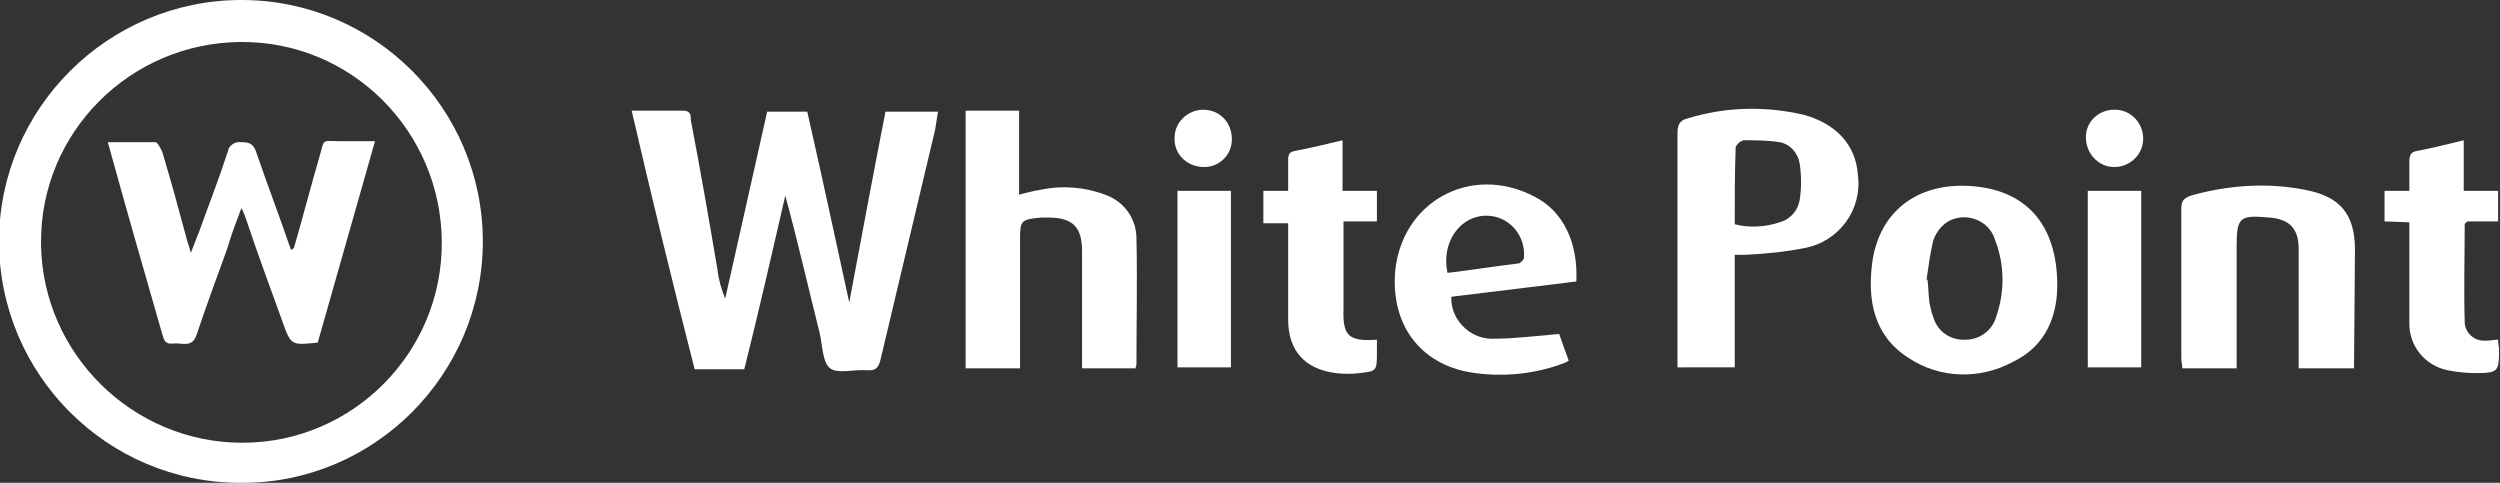 <?xml version="1.0" encoding="utf-8"?>
<!-- Generator: Adobe Illustrator 24.3.0, SVG Export Plug-In . SVG Version: 6.00 Build 0)  -->
<svg version="1.1" id="Layer_1" xmlns="http://www.w3.org/2000/svg" xmlns:xlink="http://www.w3.org/1999/xlink" x="0px" y="0px"
	 viewBox="0 0 262 50.6" style="enable-background:new 0 0 262 50.6;" xml:space="preserve">
<rect x="0" y="0" width="262" height="50.6" fill="#333333" stroke="none"/>
<style type="text/css">
	.st0{fill:#FFFFFF;}
</style>
<path class="st0" d="M25.2,50.6c-14,0-25.3-11.4-25.3-25.3S11.3,0,25.3,0c14,0,25.3,11.4,25.3,25.3c0,0,0,0,0,0
	c0,13.9-11.3,25.3-25.2,25.3C25.3,50.6,25.3,50.6,25.2,50.6z M25.4,46.4c11.6,0,21-9.5,20.9-21.1s-9.5-21-21.1-20.9
	s-21,9.5-20.9,21.1c0,0.1,0,0.1,0,0.2C4.5,37.1,13.9,46.4,25.4,46.4z"/>
<path class="st0" d="M66.2,11.6c1.9,0,3.7,0,5.4,0c0.8,0,0.8,0.5,0.8,1c1,5.2,1.9,10.4,2.8,15.7c0.1,1,0.4,2,0.8,3l4.4-19.6h4.2
	c1.5,6.6,2.9,13.1,4.4,20c1.3-6.9,2.5-13.4,3.8-20h5.5c-0.1,0.6-0.2,1.3-0.3,1.9c-1.9,8-3.8,16-5.7,24c-0.2,0.9-0.5,1.3-1.5,1.2
	c-1.3-0.1-3,0.4-3.8-0.2s-0.8-2.4-1.1-3.7c-1.2-4.8-2.3-9.6-3.6-14.4c-1.4,6.1-2.8,12.2-4.3,18.2h-5.2
	C70.5,29.7,68.3,20.7,66.2,11.6z"/>
<path class="st0" d="M106.9,38.6h-5.7v-27h5.6v8.8c0.8-0.2,1.5-0.4,2.2-0.5c2.3-0.5,4.7-0.3,6.8,0.5c2,0.7,3.3,2.5,3.3,4.6
	c0.1,4.4,0,8.8,0,13.2c0,0.1-0.1,0.3-0.1,0.4h-5.6V26.3c0-2.5-1-3.5-3.5-3.5c-0.3,0-0.6,0-0.8,0c-2.1,0.2-2.2,0.3-2.2,2.3
	L106.9,38.6L106.9,38.6z"/>
<path class="st0" d="M175.8,38.6v-1.3c0-7.7,0-15.5,0-23.3c0-0.9,0.2-1.4,1.1-1.6c3.9-1.2,8-1.3,12-0.4c3.5,0.9,5.6,3.2,5.8,6.3
	c0.5,3.6-1.9,7-5.6,7.7c-2,0.4-4.1,0.6-6.1,0.7c-0.4,0-0.8,0-1.2,0v11.8H175.8z M181.8,23.5c1.5,0.4,3.2,0.3,4.7-0.2
	c1.1-0.3,1.9-1.2,2.1-2.3c0.2-1.3,0.2-2.6,0-3.9c-0.2-1.1-1-2-2.1-2.2c-1.3-0.2-2.5-0.2-3.8-0.2c-0.3,0.1-0.6,0.3-0.8,0.7
	C181.8,18.1,181.8,20.8,181.8,23.5L181.8,23.5z"/>
<path class="st0" d="M246.7,38.6h-5.8v-2.2c0-3.4,0-6.9,0-10.3c0-2.1-0.9-3.1-3-3.3h-0.1c-3.1-0.3-3.4,0-3.4,3c0,3.8,0,7.6,0,11.4
	v1.4h-5.7c0-0.4-0.1-0.7-0.1-1.1c0-5.2,0-10.4,0-15.6c0-0.8,0.2-1.1,1-1.4c3.9-1.1,8-1.4,12-0.6c3.7,0.7,5.2,2.6,5.2,6.3L246.7,38.6
	z"/>
<path class="st0" d="M215.6,29.9c0,3.1-1.1,6.3-4.6,8c-3.5,1.9-7.7,1.8-11-0.4c-3.6-2.3-4.3-6-3.8-9.9c0.7-5.4,4.7-8.5,10.4-8.1
	S215.6,23.5,215.6,29.9z M201.9,29.3h0.1c0.1,0.8,0.1,1.6,0.2,2.4c0.1,0.5,0.2,1,0.4,1.5c0.4,1.5,1.8,2.5,3.4,2.4
	c1.5,0,2.8-1,3.2-2.4c0.9-2.6,0.9-5.4-0.1-8c-0.5-1.8-2.4-2.8-4.2-2.3c-1.1,0.3-1.9,1.2-2.3,2.3C202.3,26.5,202.1,27.9,201.9,29.3z"
	/>
<path class="st0" d="M165.2,29.5l-13.1,1.6c-0.1,2.3,1.8,4.3,4.1,4.4c0.1,0,0.1,0,0.2,0c2.3,0,4.6-0.3,7-0.5l1,2.8
	c-0.3,0.2-0.6,0.3-0.9,0.4c-2.8,1-5.9,1.3-8.9,0.9c-5.5-0.7-8.8-4.8-8.4-10.5c0.6-7.4,7.9-11.5,14.6-8
	C163.8,22.1,165.4,25.4,165.2,29.5z M151.7,28.6c2.5-0.3,5-0.7,7.5-1c0.2-0.1,0.4-0.3,0.5-0.5c0.2-1.9-0.9-3.7-2.7-4.3
	C153.8,21.8,150.9,24.8,151.7,28.6L151.7,28.6z"/>
<path class="st0" d="M144.3,35.6v1.5c0,1.8-0.1,1.8-1.8,2c-0.8,0.1-1.7,0.1-2.5,0c-3.2-0.4-5-2.3-5-5.6c0-2.9,0-5.8,0-8.7v-1.4h-2.6
	V20h2.6c0-1.1,0-2.2,0-3.2c0-0.6,0.1-0.9,0.8-1c1.6-0.3,3.2-0.7,4.9-1.1V20h3.6v3.2h-3.5v9.1C140.7,35.2,141.3,35.8,144.3,35.6z"/>
<path class="st0" d="M250,20h2.5c0-1,0-2,0-3c0-0.7,0.1-1.1,0.9-1.2c1.6-0.3,3.1-0.7,4.8-1.1V20h3.6v3.2h-3.2
	c-0.2,0.2-0.3,0.2-0.3,0.3c0,3.4-0.1,6.8,0,10.2c0,1.1,0.9,2,2,2c0.1,0,0.2,0,0.3,0c0.4,0,0.8-0.1,1.2-0.1c0,0.4,0.1,0.8,0.1,1.1
	c0,2.2-0.1,2.4-2.4,2.4c-1,0-2-0.1-3-0.3c-2.4-0.5-4.1-2.6-4-5.1c0-3,0-6,0-9v-1.4l-2.6-0.1V20z"/>
<path class="st0" d="M123.4,20h5.6v18.5h-5.6V20z"/>
<path class="st0" d="M218.8,20h5.6v18.5h-5.6L218.8,20z"/>
<path class="st0" d="M221.8,11.5c1.7,0.1,2.9,1.6,2.8,3.2c-0.1,1.7-1.6,2.9-3.2,2.8c-1.6-0.1-2.8-1.5-2.8-3.1
	C218.6,12.7,220,11.4,221.8,11.5C221.7,11.5,221.7,11.5,221.8,11.5z"/>
<path class="st0" d="M129.1,14.6c0,1.7-1.4,3-3.1,2.9s-3-1.4-2.9-3.1c0-1.6,1.4-2.9,3-2.9C127.8,11.5,129.1,12.8,129.1,14.6
	C129.1,14.5,129.1,14.5,129.1,14.6z"/>
<path class="st0" d="M30.8,26c0.9-3.1,1.7-6.2,2.6-9.3c0.7-2.3,0.1-1.9,2.5-1.9c1.1,0,2.1,0,3.4,0l-6,21.1c-2.8,0.3-2.8,0.3-3.7-2.2
	c-1.3-3.6-2.6-7.1-3.8-10.7c-0.1-0.3-0.2-0.6-0.5-1.2c-0.6,1.6-1.1,2.9-1.5,4.3c-1.1,3-2.2,6-3.2,9c-0.5,1.4-1.5,0.8-2.4,0.9
	s-1-0.3-1.2-1c-1.9-6.6-3.8-13.2-5.7-20.1c1.7,0,3.4,0,5,0c0.2,0,0.5,0.6,0.7,1c0.9,3,1.7,5.9,2.5,8.9c0.1,0.5,0.3,0.9,0.5,1.7
	c0.4-1,0.6-1.6,0.9-2.3c1-2.8,2.1-5.6,3-8.4c0.1-0.6,0.8-1,1.4-0.9c0.7,0,1.2,0.1,1.5,0.9c1.2,3.5,2.5,6.9,3.7,10.4L30.8,26z"/>
</svg>

